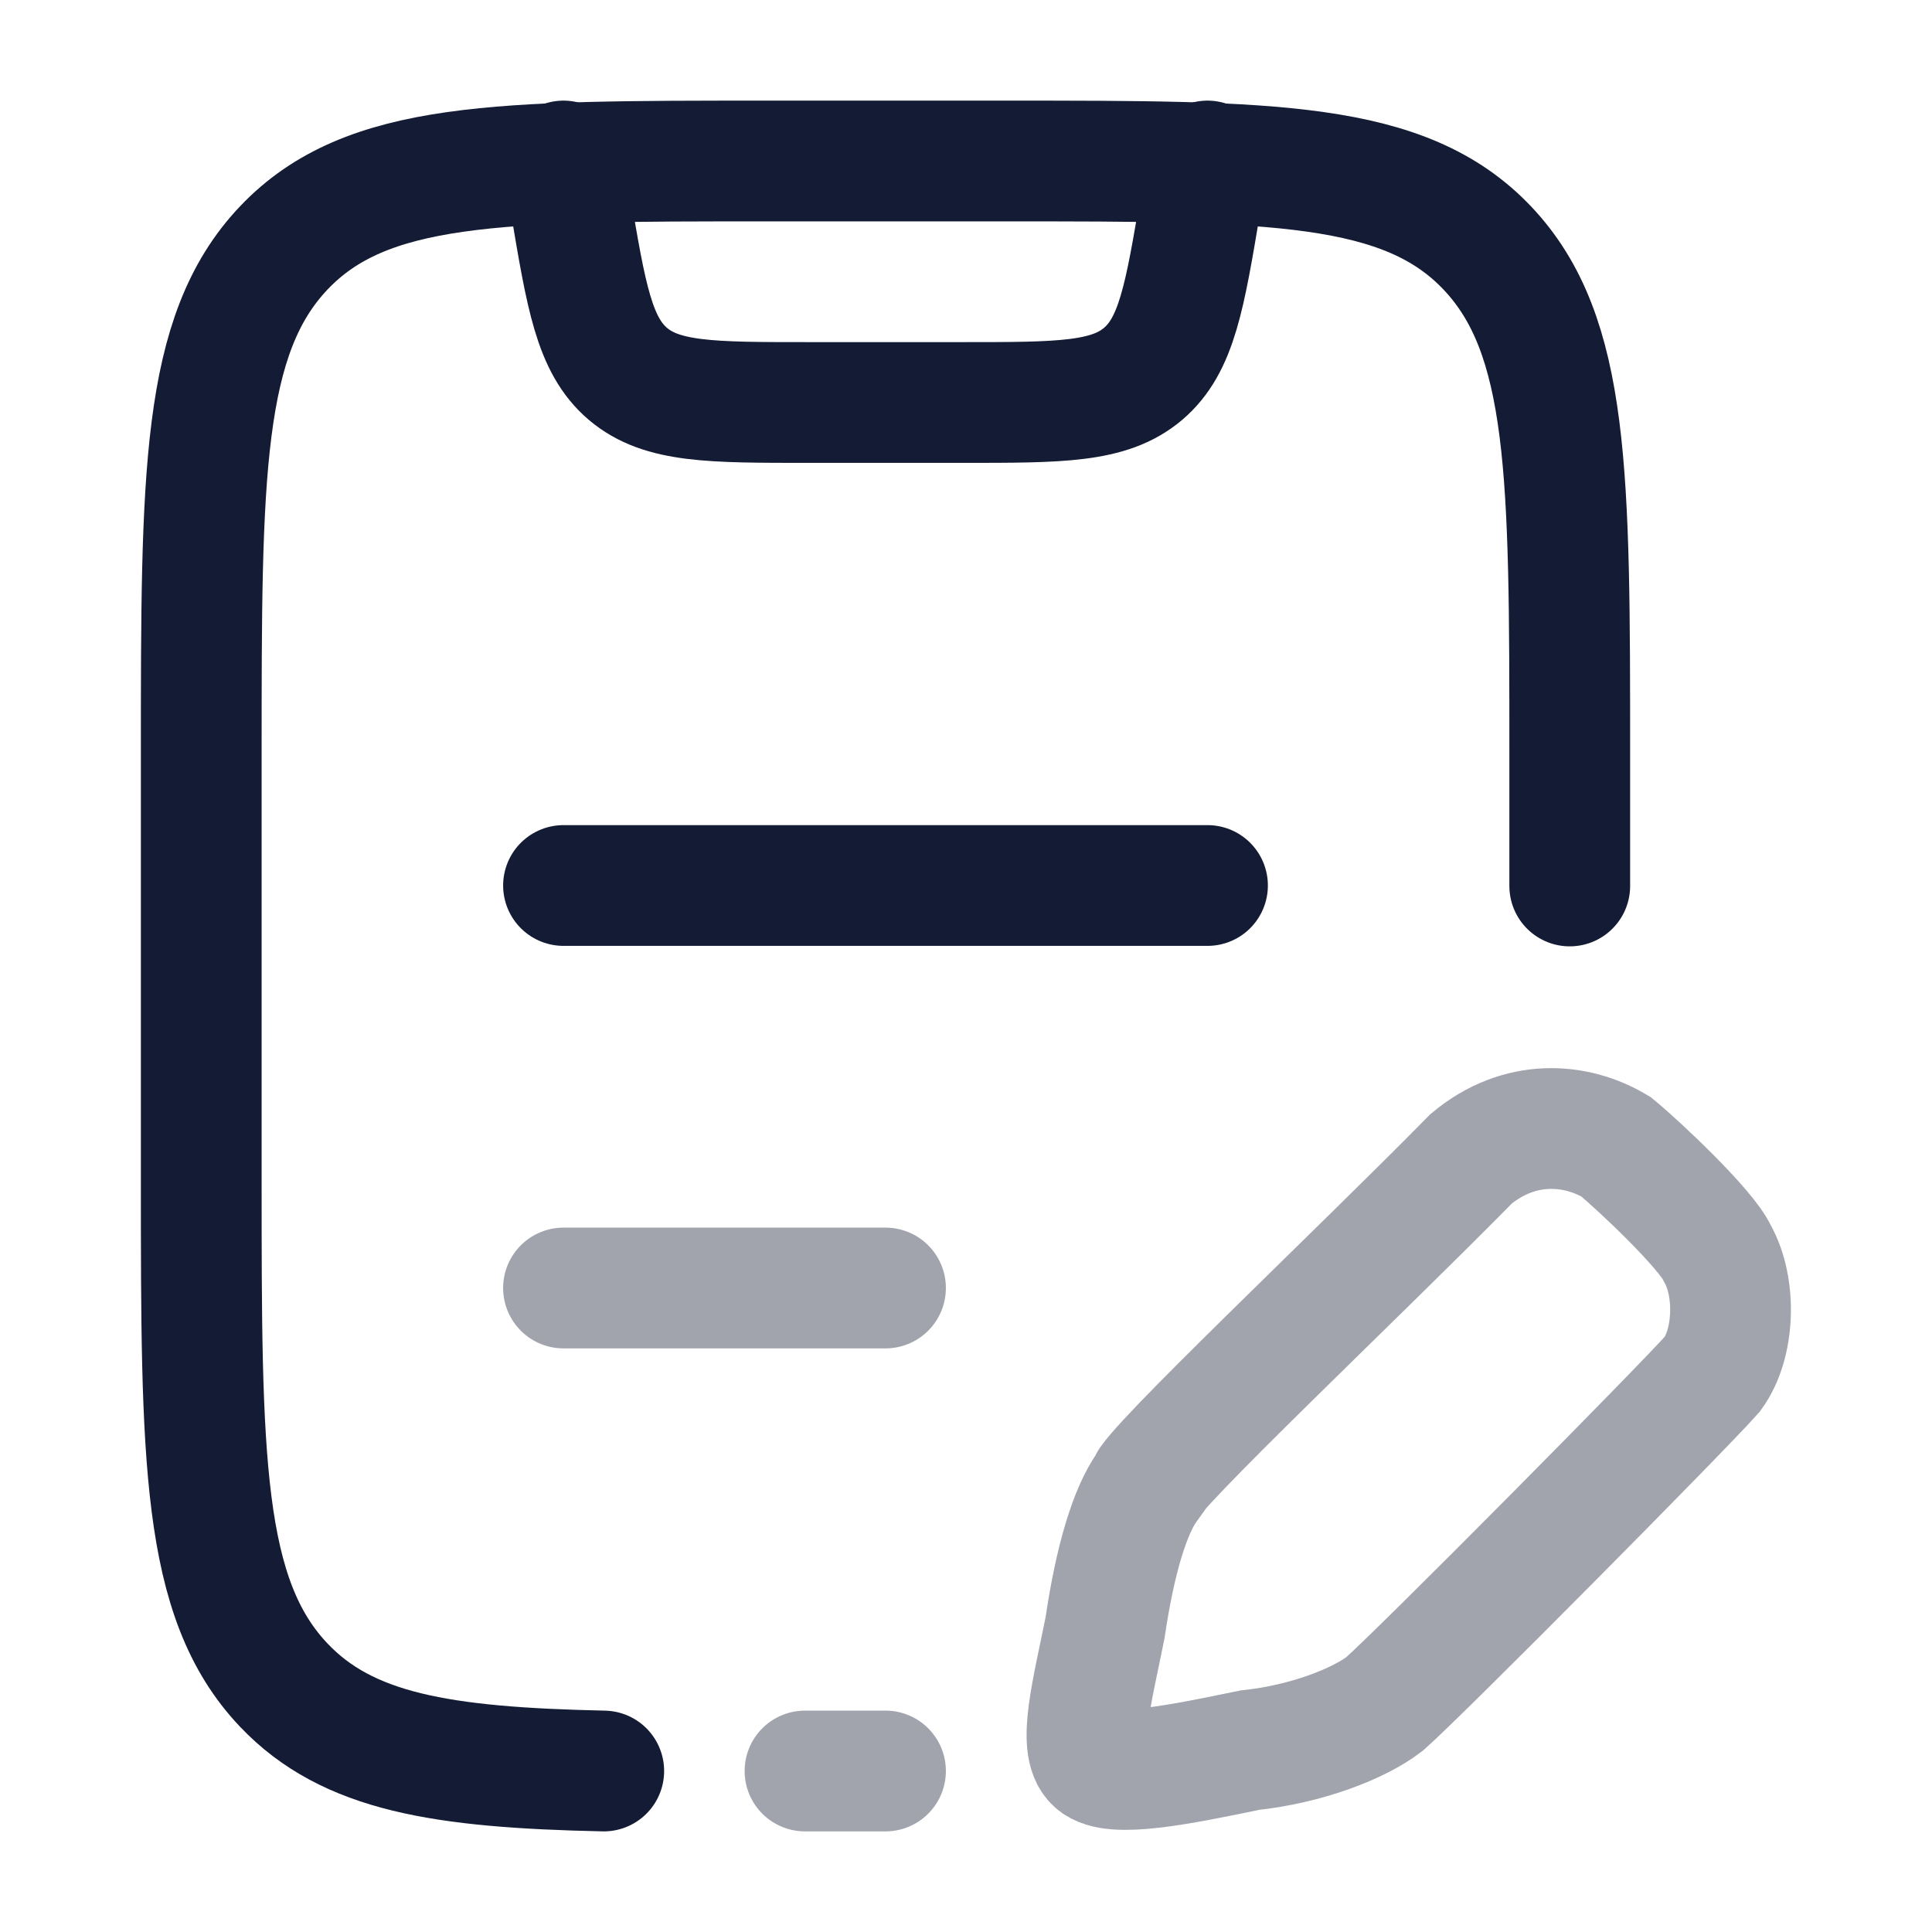<svg width="24" height="24" viewBox="0 0 24 24" fill="none" xmlns="http://www.w3.org/2000/svg">
<path d="M19.5 11.006V9.373C19.5 5.897 19.5 4.16 18.475 3.08C17.45 2 15.8 2 12.5 2H9.5C6.2 2 4.55 2 3.525 3.08C2.5 4.16 2.5 5.897 2.5 9.373V14.639C2.5 18.115 2.5 19.853 3.525 20.933C4.318 21.768 5.485 21.957 7.5 22" stroke="#141B34" stroke-width="1.5" stroke-linecap="round" stroke-linejoin="round"/>
<path opacity="0.4" d="M7 16H11" stroke="#141B34" stroke-width="1.5" stroke-linecap="round"/>
<path d="M7 11H15" stroke="#141B34" stroke-width="1.5" stroke-linecap="round"/>
<path opacity="0.4" d="M10 22H11" stroke="#141B34" stroke-width="1.5" stroke-linecap="round"/>
<path d="M7 2L7.082 2.493C7.282 3.69 7.382 4.289 7.801 4.645C8.221 5 8.828 5 10.041 5H11.959C13.172 5 13.779 5 14.199 4.645C14.618 4.289 14.718 3.69 14.918 2.493L15 2" stroke="#141B34" stroke-width="1.5" stroke-linecap="round" stroke-linejoin="round"/>
<path opacity="0.4" d="M18.275 14.395C16.901 15.794 14.252 18.293 14.252 18.468C14.039 18.764 13.853 19.367 13.728 20.217C13.571 21.004 13.383 21.691 13.603 21.891C13.823 22.091 14.651 21.922 15.527 21.741C16.226 21.666 16.876 21.416 17.201 21.166C17.675 20.746 20.898 17.493 21.273 17.068C21.548 16.694 21.573 15.994 21.333 15.569C21.198 15.269 20.349 14.47 20.074 14.245C19.574 13.945 18.875 13.895 18.275 14.395Z" stroke="#141B34" stroke-width="1.5" stroke-linecap="round"/>
</svg>
